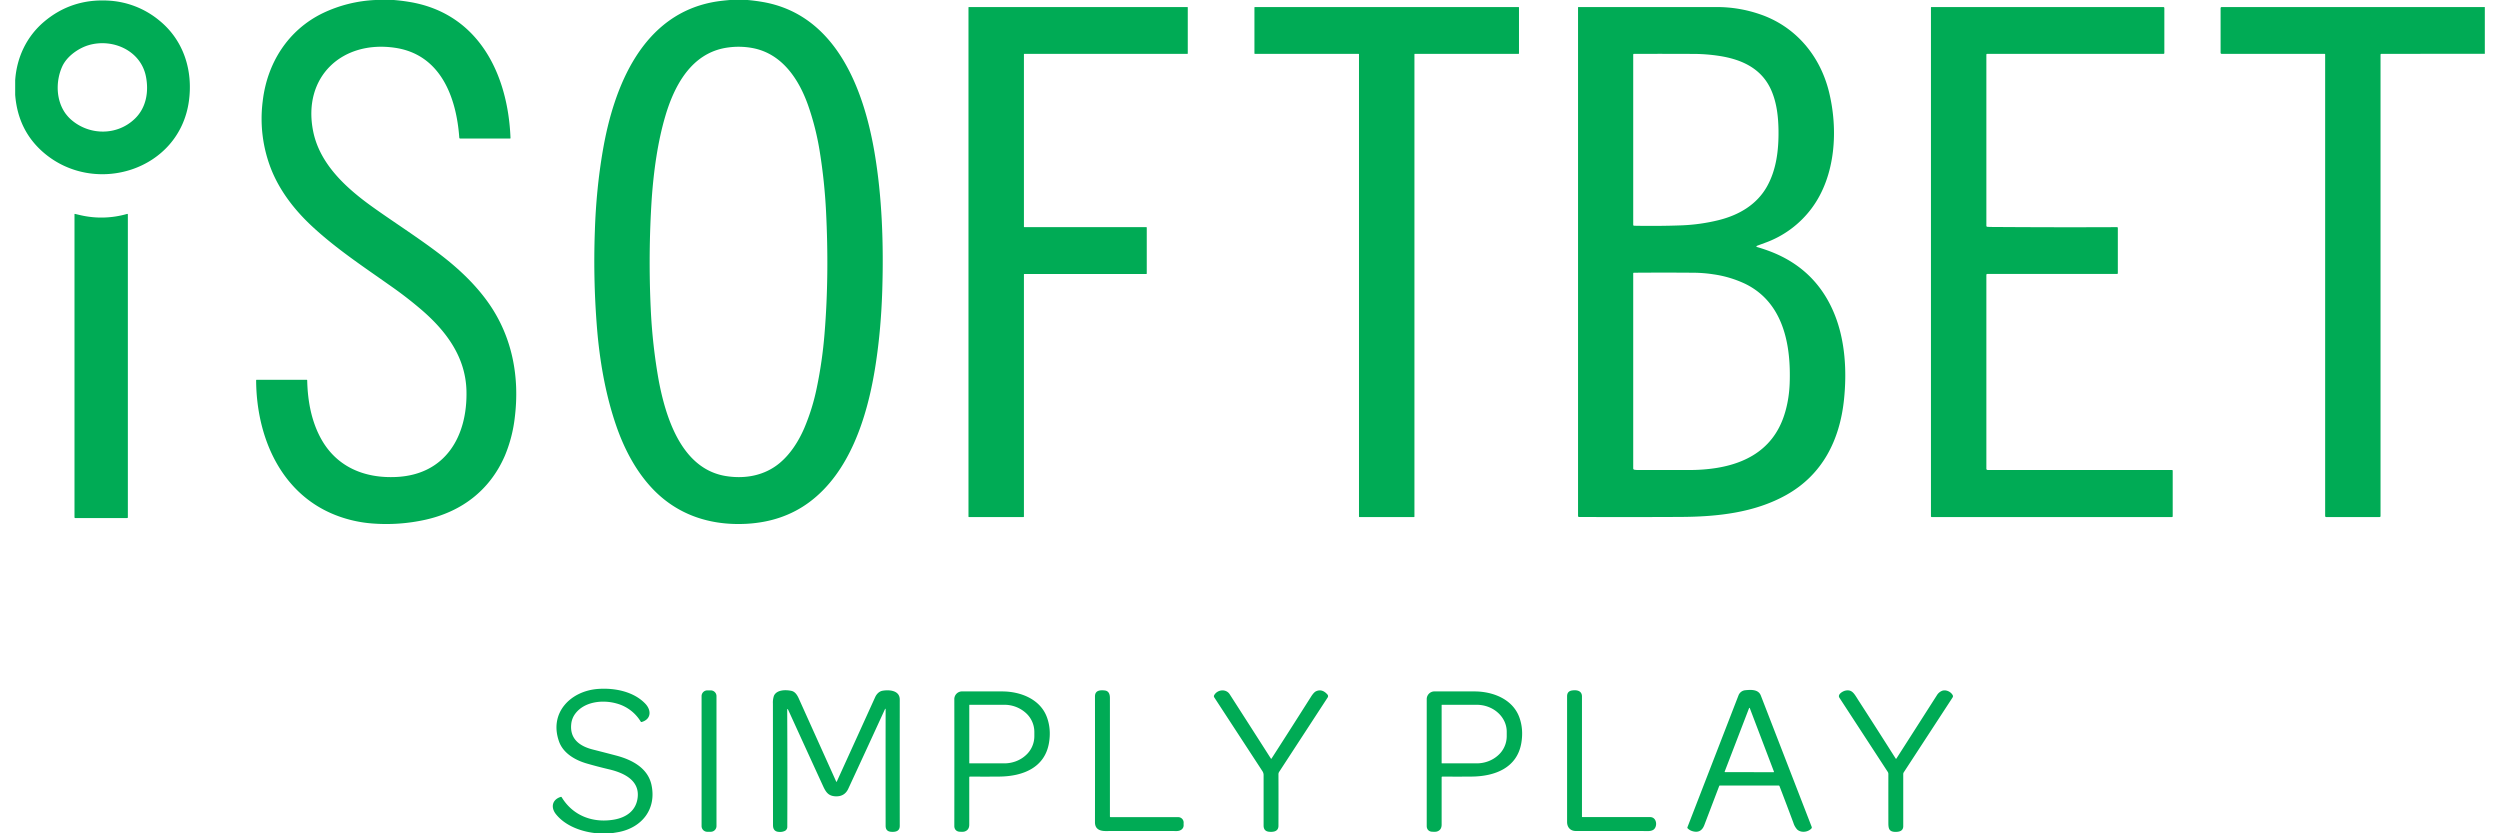<svg xmlns="http://www.w3.org/2000/svg" width="84" height="28" fill="none"><path fill="#00AB55" d="M12.614 0h.617c.166.014.332.033.495.06 2.328.367 3.342 2.4 3.427 4.578a.015.015 0 0 1-.005.012.016.016 0 0 1-.011.005h-1.672c-.02 0-.032-.01-.033-.03-.097-1.356-.624-2.796-2.164-3.02-1.778-.26-3.114.982-2.745 2.811.224 1.106 1.116 1.91 2.005 2.545.285.204.58.404.874.605l.002.001.002.002h.001c.509.348 1.018.695 1.485 1.06.58.454 1.123.977 1.538 1.574.783 1.127 1.033 2.46.868 3.815a4.728 4.728 0 0 1-.336 1.298c-.503 1.156-1.45 1.879-2.681 2.15a6.042 6.042 0 0 1-1.74.125 4.283 4.283 0 0 1-1.268-.284c-1.855-.728-2.657-2.645-2.667-4.526 0-.013.006-.02.02-.02h1.676c.013 0 .019.007.02.02.015.696.144 1.394.482 1.99.53.932 1.463 1.308 2.52 1.255 1.653-.082 2.388-1.376 2.349-2.899-.03-1.161-.715-2.049-1.576-2.773a13.196 13.196 0 0 0-.867-.673l-.512-.36c-.776-.541-1.553-1.084-2.24-1.724-.58-.54-1.07-1.175-1.36-1.895a4.638 4.638 0 0 1-.292-2.293C8.974 2.116 9.68 1.007 10.85.44A4.569 4.569 0 0 1 12.614 0ZM34.404 9.22v8.138a.015.015 0 0 1-.005.01v.002h-.002l-.001.001a.015.015 0 0 1-.008.002h-1.832a.015.015 0 0 1-.015-.015V.253a.015.015 0 0 1 .004-.011.015.015 0 0 1 .011-.005h7.338a.015.015 0 0 1 .015.01v1.551a.014.014 0 0 1-.003.006v.001a.015.015 0 0 1-.012.005h-5.478a.015.015 0 0 0-.012.015v5.792a.015.015 0 0 0 .004.01.016.016 0 0 0 .011.005h4.097c.004 0 .008.002.01.005a.017.017 0 0 1 .004.006l.001.003V9.19a.015.015 0 0 1-.015.016h-4.097a.015.015 0 0 0-.013.008l-.002.002v.005ZM47.525 17.357V1.826c0-.003 0-.005.002-.007l.001-.003h.001v-.002a.016.016 0 0 1 .012-.004h3.48a.016.016 0 0 0 .012-.005.017.017 0 0 0 .005-.012V.253a.016.016 0 0 0-.005-.011.016.016 0 0 0-.011-.005h-8.856a.016.016 0 0 0-.012.005.016.016 0 0 0-.005.011v1.54a.016.016 0 0 0 .01.015.019.019 0 0 0 .007.002H45.653v.001c.002 0 .004.002.005.003l.001.002.002.002v.001l.001.003v15.535c0 .004.002.008.005.011a.016.016 0 0 0 .012.005h1.832a.016.016 0 0 0 .007-.003l.002-.002.003-.003.002-.004v-.004ZM66.751 1.815l-.001.002a.026.026 0 0 0-.008.018v5.75c0 .01.004.019.01.026.007.006.016.01.025.01.05.003.097.005.142.005a363.653 363.653 0 0 0 4.22.006.031.031 0 0 1 .02.029v1.517a.027.027 0 0 1-.004.015v.001l-.002.001-.001.002a.027.027 0 0 1-.019.008h-4.36a.03.03 0 0 0-.022.009.03.03 0 0 0-.009.021v6.514a.041.041 0 0 0 .012.03.042.042 0 0 0 .03.012h6.193c.003 0 .005 0 .007.002h.003a.026.026 0 0 1 .009.006.027.027 0 0 1 .007.019v1.525c0 .02-.01.03-.03.03h-8.067a.027.027 0 0 1-.019-.008.026.026 0 0 1-.007-.019V.248a.018.018 0 0 1 .017-.011H72.694l.003.001a.034.034 0 0 1 .019.013.034.034 0 0 1 .006.02v1.512a.025.025 0 0 1-.007.018.026.026 0 0 1-.018.008h-5.928a.027.027 0 0 0-.015.005l-.002.001ZM83.49 1.807V.237h-8.836c-.028 0-.042.014-.042.042v1.495a.035.035 0 0 0 .034.035h3.46a.018.018 0 0 1 .013.005.018.018 0 0 1 .006.013v15.51c0 .006 0 .01.003.015a.034.034 0 0 0 .016.017c.005.003.01.004.015.004h1.792c.024 0 .035-.012.035-.035V1.837a.027.027 0 0 1 .027-.027l3.478-.003Z"/><path fill="#00AB55" fill-rule="evenodd" d="M.51 2.696v.49c.062.807.386 1.459.971 1.955 1.717 1.455 4.54.587 4.865-1.737.144-1.035-.174-2.049-.993-2.715A2.921 2.921 0 0 0 3.629.02c-.821-.044-1.54.194-2.154.715C.894 1.229.562 1.93.51 2.696Zm1.716 1.151c-.349-.452-.363-1.114-.133-1.618a.959.959 0 0 1 .069-.124c.183-.28.515-.497.811-.586.807-.241 1.757.176 1.93 1.05.102.511.01 1.052-.37 1.418-.595.577-1.525.568-2.136.04a1.228 1.228 0 0 1-.17-.18ZM24.523 0h.596c.168.015.335.037.5.065 2.461.42 3.398 2.91 3.764 5.053.256 1.503.309 3.08.261 4.634-.03.955-.114 1.854-.255 2.698-.265 1.587-.842 3.418-2.195 4.422-.595.442-1.3.684-2.116.728-1.24.065-2.366-.314-3.21-1.24-.528-.577-.908-1.312-1.167-2.067-.335-.976-.524-2.014-.622-3.041a27.841 27.841 0 0 1-.091-3.51c.03-.928.119-1.822.267-2.683.37-2.153 1.331-4.603 3.801-5.005.126-.02.282-.038.467-.054Zm2.502 14.382a7.09 7.09 0 0 0 .42-1.359c.123-.589.21-1.195.26-1.818.11-1.347.119-2.72.05-4.1a18.42 18.42 0 0 0-.205-1.972 8.983 8.983 0 0 0-.4-1.601c-.312-.877-.871-1.719-1.841-1.913a2.566 2.566 0 0 0-.834-.025c-1.06.135-1.647.982-1.99 1.91a6.34 6.34 0 0 0-.132.402c-.256.87-.39 1.841-.456 2.787a33.236 33.236 0 0 0-.032 3.683 18.428 18.428 0 0 0 .275 2.446c.228 1.181.715 2.724 1.977 3.11.084.026.172.047.263.062.651.107 1.308-.011 1.817-.436.365-.305.635-.73.828-1.176Z" clip-rule="evenodd"/><path fill="#00AB55" d="M2.703 7.23a3.112 3.112 0 0 0 1.574-.044.024.024 0 0 1 .015.01l.001.002a.024.024 0 0 1 .003.007V17.38c0 .017-.009.026-.026.026l-1.741.001a.023.023 0 0 1-.01-.002.023.023 0 0 1-.01-.008l-.002-.002a.025.025 0 0 1-.004-.013V7.201a.013.013 0 0 1 .005-.011.014.014 0 0 1 .012-.003l.183.043Z"/><path fill="#00AB55" fill-rule="evenodd" d="m59.015 8.284.001-.006.003-.003a.049.049 0 0 1 .003-.005l.002-.002.002-.002a.049.049 0 0 1 .017-.01l.107-.04.152-.056a3.371 3.371 0 0 0 1.571-1.163c.812-1.09.894-2.653.578-3.923-.303-1.216-1.13-2.197-2.335-2.601a4.424 4.424 0 0 0-1.412-.236h-4.666c-.01 0-.016.005-.016.016v17.084a.033.033 0 0 0 .014.027l.002.002.003.001.015.004c1.134.004 2.271.004 3.41-.002 1.228-.006 2.48-.138 3.553-.738 1.217-.681 1.796-1.843 1.939-3.2.1-.952.04-1.969-.305-2.84-.42-1.06-1.175-1.786-2.268-2.178a5.619 5.619 0 0 0-.366-.118.01.01 0 0 1-.002-.002l-.001-.003a.015.015 0 0 1-.001-.006Zm-1.253-6.406c.774.119 1.446.43 1.763 1.178.175.414.226.86.233 1.325.008.663-.072 1.319-.382 1.876-.34.613-.938.966-1.62 1.137a6.188 6.188 0 0 1-1.287.179c-.495.018-1.016.022-1.563.012h-.002a.031.031 0 0 1-.02-.01l-.002-.002a.031.031 0 0 1-.006-.02V1.834c0-.006.003-.012.007-.017l.002-.001a.024.024 0 0 1 .015-.006h.135c.668-.002 1.303-.001 1.905.002.272.002.546.024.822.066Zm-.849 7.286a122.55 122.55 0 0 0-2.019 0 .024.024 0 0 0-.018.023v6.552c0 .009.003.018.008.025l.002.003a.044.044 0 0 0 .027.015l.01.002.014.002.012.001.017.002.024.002h.032c.573 0 1.14 0 1.7.002.175 0 .35-.005.522-.019 1.206-.093 2.313-.556 2.718-1.863l.025-.082.004-.017.007-.023c.078-.286.123-.587.135-.903a7.8 7.8 0 0 0 .005-.247c.008-1.239-.3-2.517-1.5-3.103a3.714 3.714 0 0 0-1.055-.317 4.602 4.602 0 0 0-.67-.055Z" clip-rule="evenodd"/><path fill="#00AB55" d="M20.521 28h-.445c-.506-.043-1.067-.235-1.393-.639-.186-.23-.134-.495.16-.586a.024.024 0 0 1 .025.006.022.022 0 0 1 .004.005c.377.624 1.048.874 1.753.754.419-.071.756-.303.802-.757.059-.587-.503-.825-.965-.934-.26-.061-.511-.127-.752-.197-.392-.114-.79-.347-.928-.742-.34-.965.397-1.697 1.314-1.762.56-.04 1.2.088 1.589.499.205.218.199.515-.12.611-.016.005-.03 0-.038-.014a1.36 1.36 0 0 0-.807-.606c-.462-.132-1.082-.072-1.392.343a.692.692 0 0 0-.135.353c-.05.502.294.742.73.851.263.067.524.134.785.203.53.14 1.063.419 1.183.99.17.806-.317 1.421-1.093 1.577a8.201 8.201 0 0 1-.276.045ZM23.766 23.197h.115c.106 0 .193.086.193.192v4.367a.193.193 0 0 1-.193.192h-.115a.192.192 0 0 1-.193-.192v-4.367c0-.106.087-.192.193-.192ZM26.45 23.87c.007 1.287.008 2.59.003 3.91a.15.15 0 0 1-.077.136.37.37 0 0 1-.197.036c-.137-.005-.206-.08-.206-.226l-.003-4.084a.7.7 0 0 1 .035-.265c.094-.204.394-.205.586-.164.124.027.194.138.245.25l1.261 2.8a.01.01 0 0 0 .004.005h.002l.004.001a.01.01 0 0 0 .006-.001 2112.667 2112.667 0 0 0 1.294-2.847c.046-.1.132-.192.246-.212.233-.04.579-.012.579.297-.001 1.38-.002 2.796 0 4.244 0 .182-.145.21-.294.198-.134-.012-.181-.087-.181-.207a1354.15 1354.15 0 0 1 0-3.891c0-.047-.01-.05-.029-.007-.422.92-.83 1.806-1.224 2.655-.086.188-.237.273-.451.257-.223-.018-.305-.141-.4-.348-.382-.832-.77-1.681-1.165-2.546-.026-.055-.038-.052-.038.009ZM39.593 27.456h-2.275c-.016 0-.025-.008-.025-.025v-3.98c0-.128-.04-.238-.178-.252-.155-.017-.324-.002-.324.2.002 1.41.002 2.819 0 4.228-.001.228.159.297.362.296.853-.003 1.648-.003 2.385 0 .124 0 .239-.073.232-.206a.573.573 0 0 1 0-.064.183.183 0 0 0-.177-.197ZM42.722 25.49c.429-.666.87-1.357 1.323-2.072.066-.106.126-.17.177-.193.135-.06.262-.024.38.111a.081.081 0 0 1 .008.098l-1.63 2.5a.15.15 0 0 0-.024.082c.003.614.002 1.192 0 1.736-.002.182-.163.208-.307.196-.128-.01-.192-.08-.192-.209v-1.697a.237.237 0 0 0-.039-.13l-1.62-2.482a.068.068 0 0 1-.003-.068c.1-.19.396-.234.524-.033a877.389 877.389 0 0 1 1.387 2.165h.003a.013.013 0 0 0 .008 0 .014.014 0 0 0 .005-.004ZM55.442 27.453a607.308 607.308 0 0 1-2.279 0l-.002-.001-.001-.002a.016.016 0 0 1-.006-.011v-4.037c0-.2-.182-.226-.335-.202-.11.017-.165.082-.165.195v4.223c0 .184.116.303.29.303.772 0 1.584 0 2.437.002a.403.403 0 0 0 .063-.004.313.313 0 0 0 .085-.025c.176-.08.157-.441-.087-.44ZM63.696 25.49a.014.014 0 0 0 .005.004l.002.001a.014.014 0 0 0 .012-.001 1648.063 1648.063 0 0 0 1.368-2.139.362.362 0 0 1 .157-.138c.134-.06.31.022.372.144.023.047-.008.077-.031.114l-1.614 2.474a.112.112 0 0 0-.018.063v1.75c-.002.166-.144.192-.276.189-.209-.006-.224-.128-.224-.309a501.47 501.47 0 0 1 0-1.637.129.129 0 0 0-.021-.07l-1.623-2.49c-.075-.114.114-.222.2-.24.204-.044.282.079.388.246l.009.014.02.033c.422.652.846 1.316 1.274 1.991Z"/><path fill="#00AB55" fill-rule="evenodd" d="M32.567 26.121v1.586c0 .123-.053.2-.16.233a.217.217 0 0 1-.041.007.676.676 0 0 1-.096 0l-.025-.001c-.111-.005-.18-.083-.18-.19.002-1.44.002-2.86 0-4.257a.26.26 0 0 1 .259-.268c.466-.001.92 0 1.36.001.61.003 1.274.26 1.495.874.096.264.118.547.068.85-.141.847-.89 1.129-1.667 1.137-.32.003-.649.003-.985 0-.019 0-.028.01-.028.028Zm0-.481a.01.01 0 0 0 .003.006l.003.002.002.001H33.744c.267 0 .525-.095.714-.265a.86.86 0 0 0 .296-.64v-.158a.86.86 0 0 0-.296-.64 1.073 1.073 0 0 0-.714-.265H32.573l-.001.001h-.001v.001h-.001l-.002.004V25.64ZM48.439 27.707v-1.586c0-.019.01-.028.028-.028.336.003.664.003.985 0 .776-.008 1.526-.29 1.666-1.137.05-.303.028-.586-.067-.85-.222-.614-.885-.87-1.495-.874-.44-.002-.894-.002-1.36-.001a.26.26 0 0 0-.258.268v4.257c0 .107.068.185.179.19h.024a.429.429 0 0 0 .138-.006c.106-.033.16-.11.16-.233Zm.003-2.06a.01.01 0 0 1-.003-.007V23.687l.003-.003v-.001l.003-.001.003-.001h1.167c.268 0 .525.095.714.265.19.17.297.4.297.64v.158a.86.86 0 0 1-.296.64c-.19.17-.447.265-.715.265h-1.167a.01.01 0 0 1-.003 0l-.002-.001-.001-.002ZM59.759 26.393h-1.967c-.014 0-.023.006-.028.02l-.499 1.31c-.074.194-.208.262-.403.203a.366.366 0 0 1-.154-.091.036.036 0 0 1-.009-.043l1.716-4.431a.271.271 0 0 1 .235-.17c.188-.018.433-.031.514.18l1.709 4.412a.054.054 0 0 1-.005.048.054.054 0 0 1-.008.01c-.125.127-.349.145-.474.031a.576.576 0 0 1-.126-.22c-.16-.43-.316-.841-.468-1.236a.033.033 0 0 0-.033-.023Zm-1.81-.468a.012.012 0 0 0 0 .007c0 .002 0 .004.002.006a.012.012 0 0 0 .005.004.013.013 0 0 0 .006.001l1.63.003c.002 0 .005 0 .006-.002h.001a.01.01 0 0 0 .004-.004l.002-.003V25.928l-.812-2.135v-.001l-.002-.002-.003-.003h-.002l-.002-.002h-.003c-.003 0-.005 0-.008.002a.013.013 0 0 0-.004.006l-.82 2.133Z" clip-rule="evenodd"/></svg>